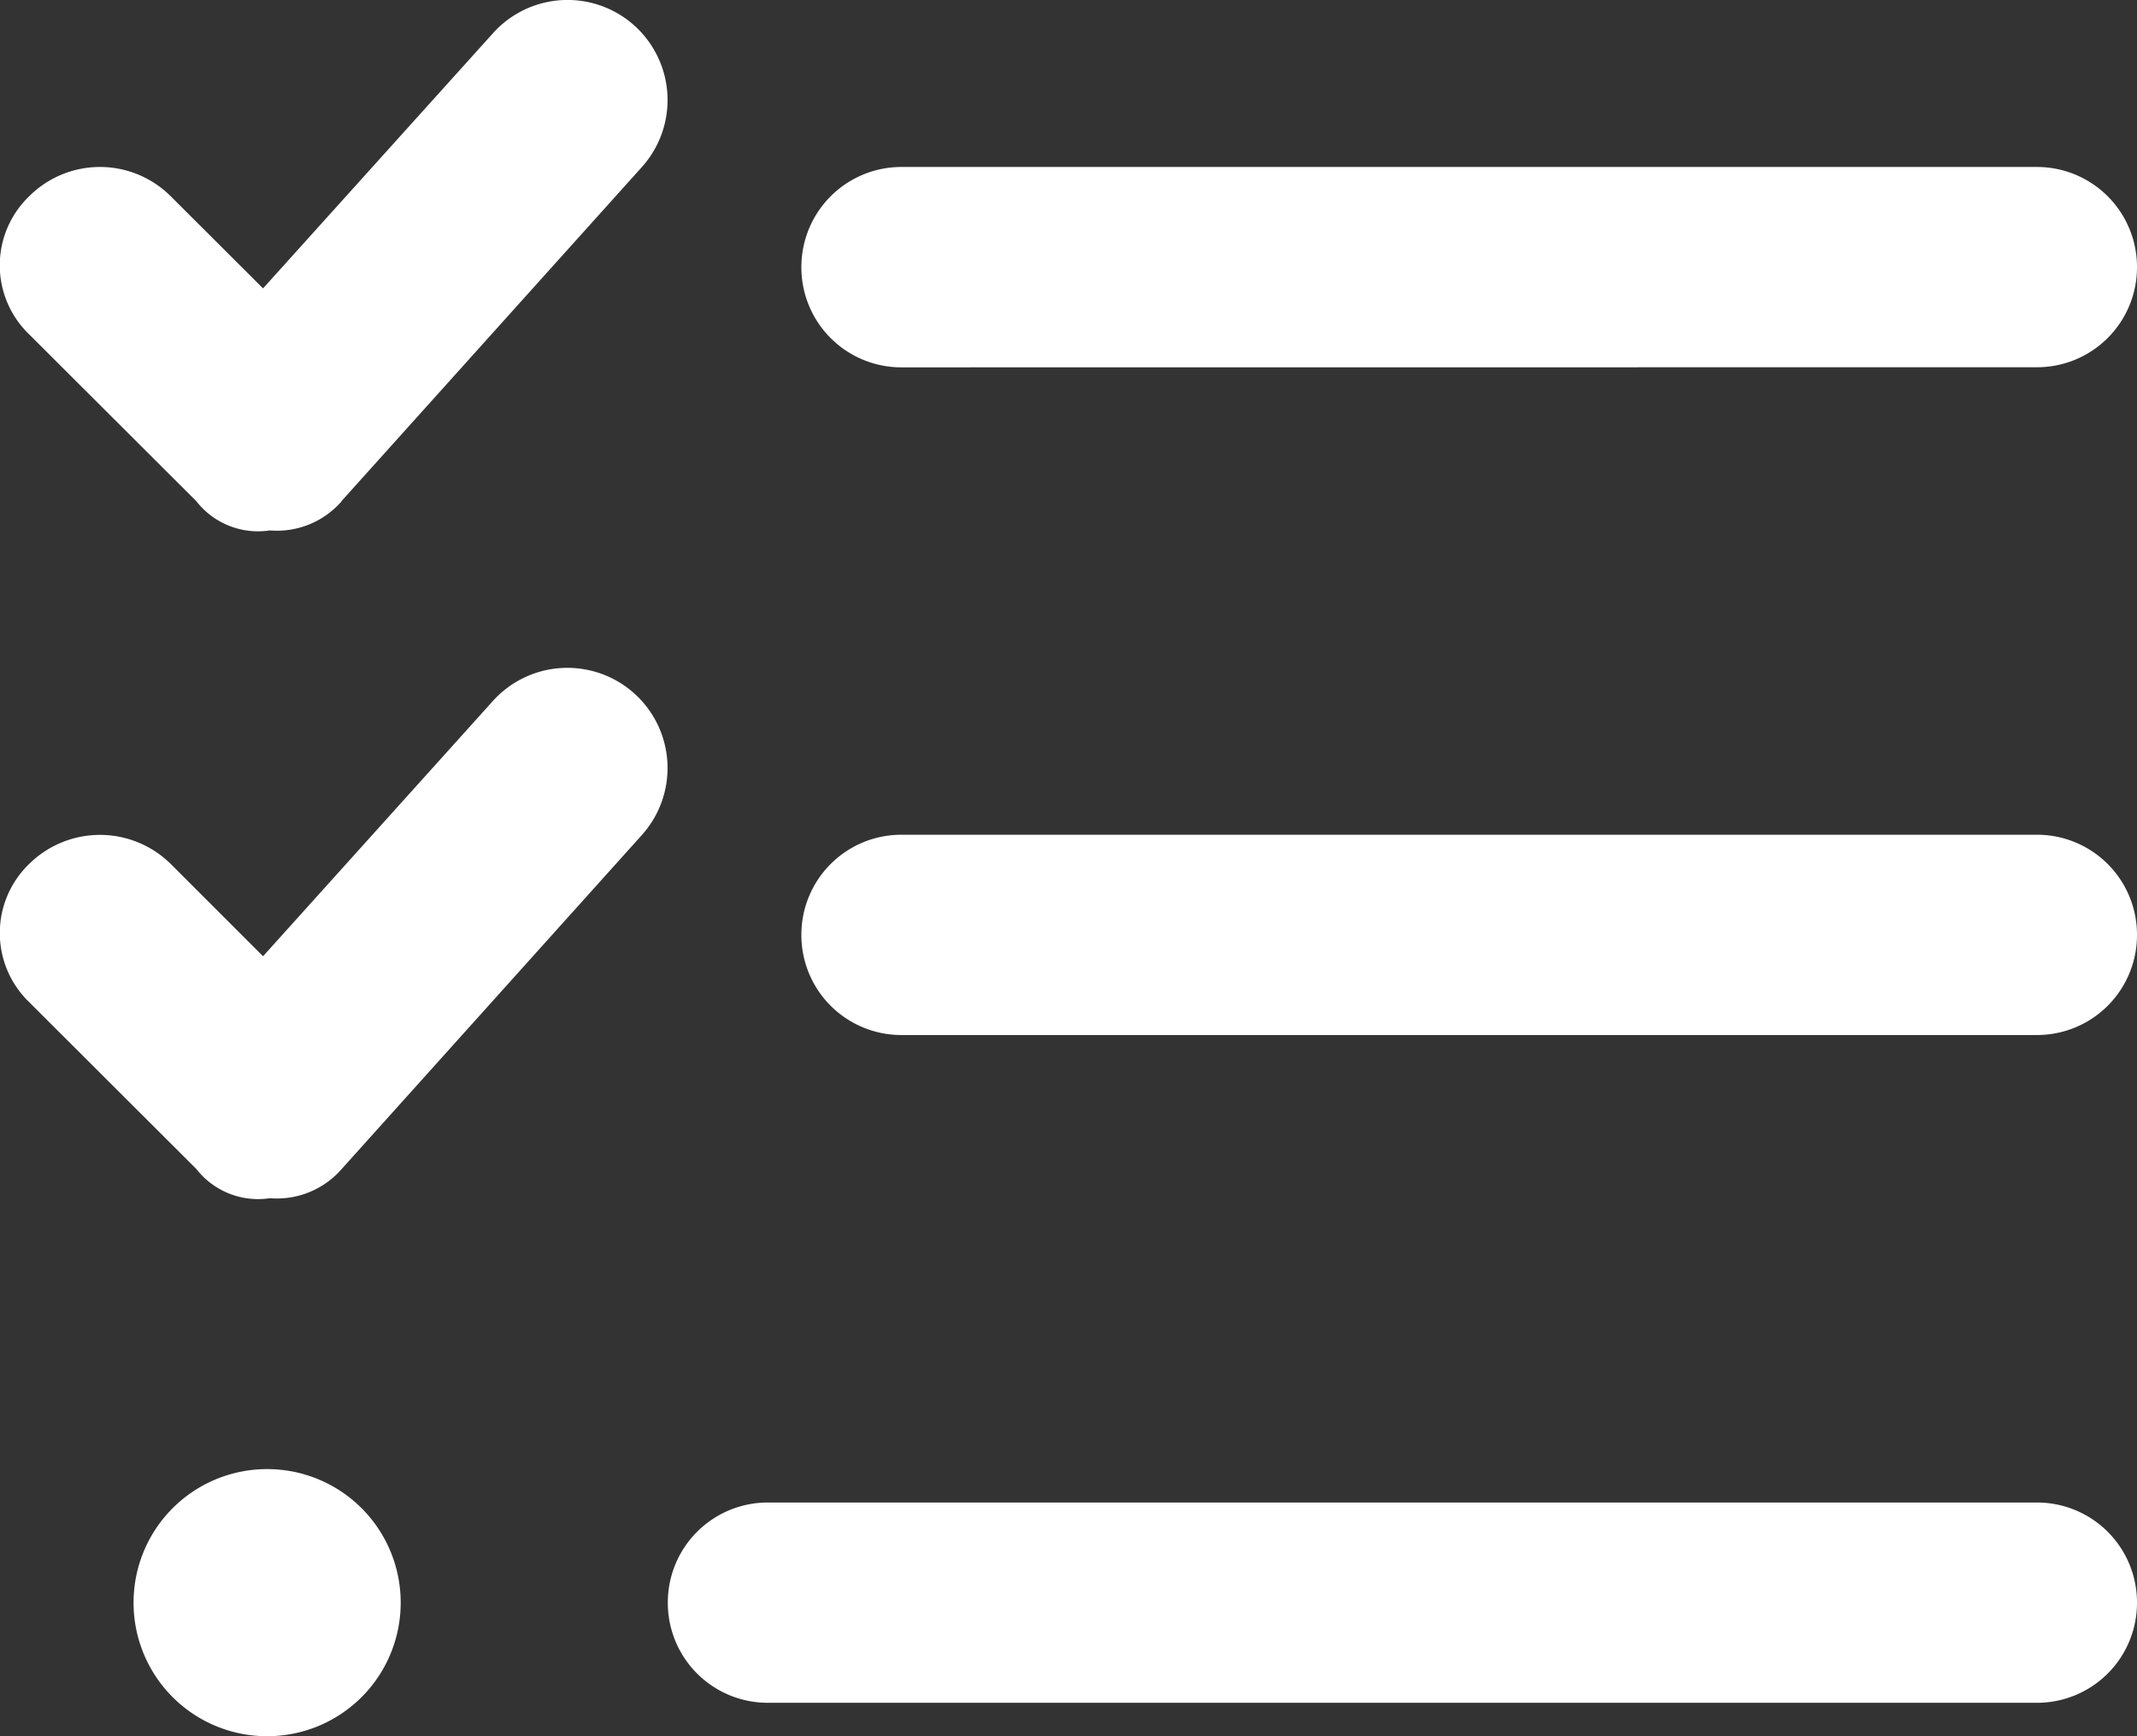 <svg xmlns="http://www.w3.org/2000/svg" width="22" height="17.875" viewBox="0 0 22 17.875">
  <rect x="0" y="0" width="22" height="17.875" fill="#333333" stroke="none"/>
  <path id="Path_4596" data-name="Path 4596" d="M-7.483-12.714a.884.884,0,0,1-.739.3.806.806,0,0,1-.756-.3L-10.7-14.433a.986.986,0,0,1,0-1.421,1.031,1.031,0,0,1,1.458,0l.95.948,2.368-2.628a1.031,1.031,0,0,1,1.457-.076,1.032,1.032,0,0,1,.073,1.457l-3.092,3.439Zm0,6.875a.884.884,0,0,1-.739.3.806.806,0,0,1-.756-.3L-10.7-7.558a.988.988,0,0,1,0-1.422,1.037,1.037,0,0,1,1.458,0l.95.95,2.368-2.63a1.032,1.032,0,0,1,1.457-.073,1.032,1.032,0,0,1,.073,1.457L-7.483-5.839Zm5.765-8.254A1.029,1.029,0,0,1-2.75-15.125a1.03,1.03,0,0,1,1.031-1.031H9.969A1.03,1.03,0,0,1,11-15.125a1.029,1.029,0,0,1-1.031,1.031ZM-2.75-8.25A1.029,1.029,0,0,1-1.719-9.281H9.969A1.029,1.029,0,0,1,11-8.25,1.029,1.029,0,0,1,9.969-7.219H-1.719A1.029,1.029,0,0,1-2.75-8.25ZM-4.125-1.375A1.029,1.029,0,0,1-3.094-2.406H9.969A1.029,1.029,0,0,1,11-1.375,1.029,1.029,0,0,1,9.969-.344H-3.094A1.029,1.029,0,0,1-4.125-1.375ZM-8.25,0A1.374,1.374,0,0,1-9.625-1.375,1.374,1.374,0,0,1-8.25-2.75,1.374,1.374,0,0,1-6.875-1.375,1.374,1.374,0,0,1-8.25,0Z" transform="translate(11 17.875)" fill="#fff"/>
</svg>
